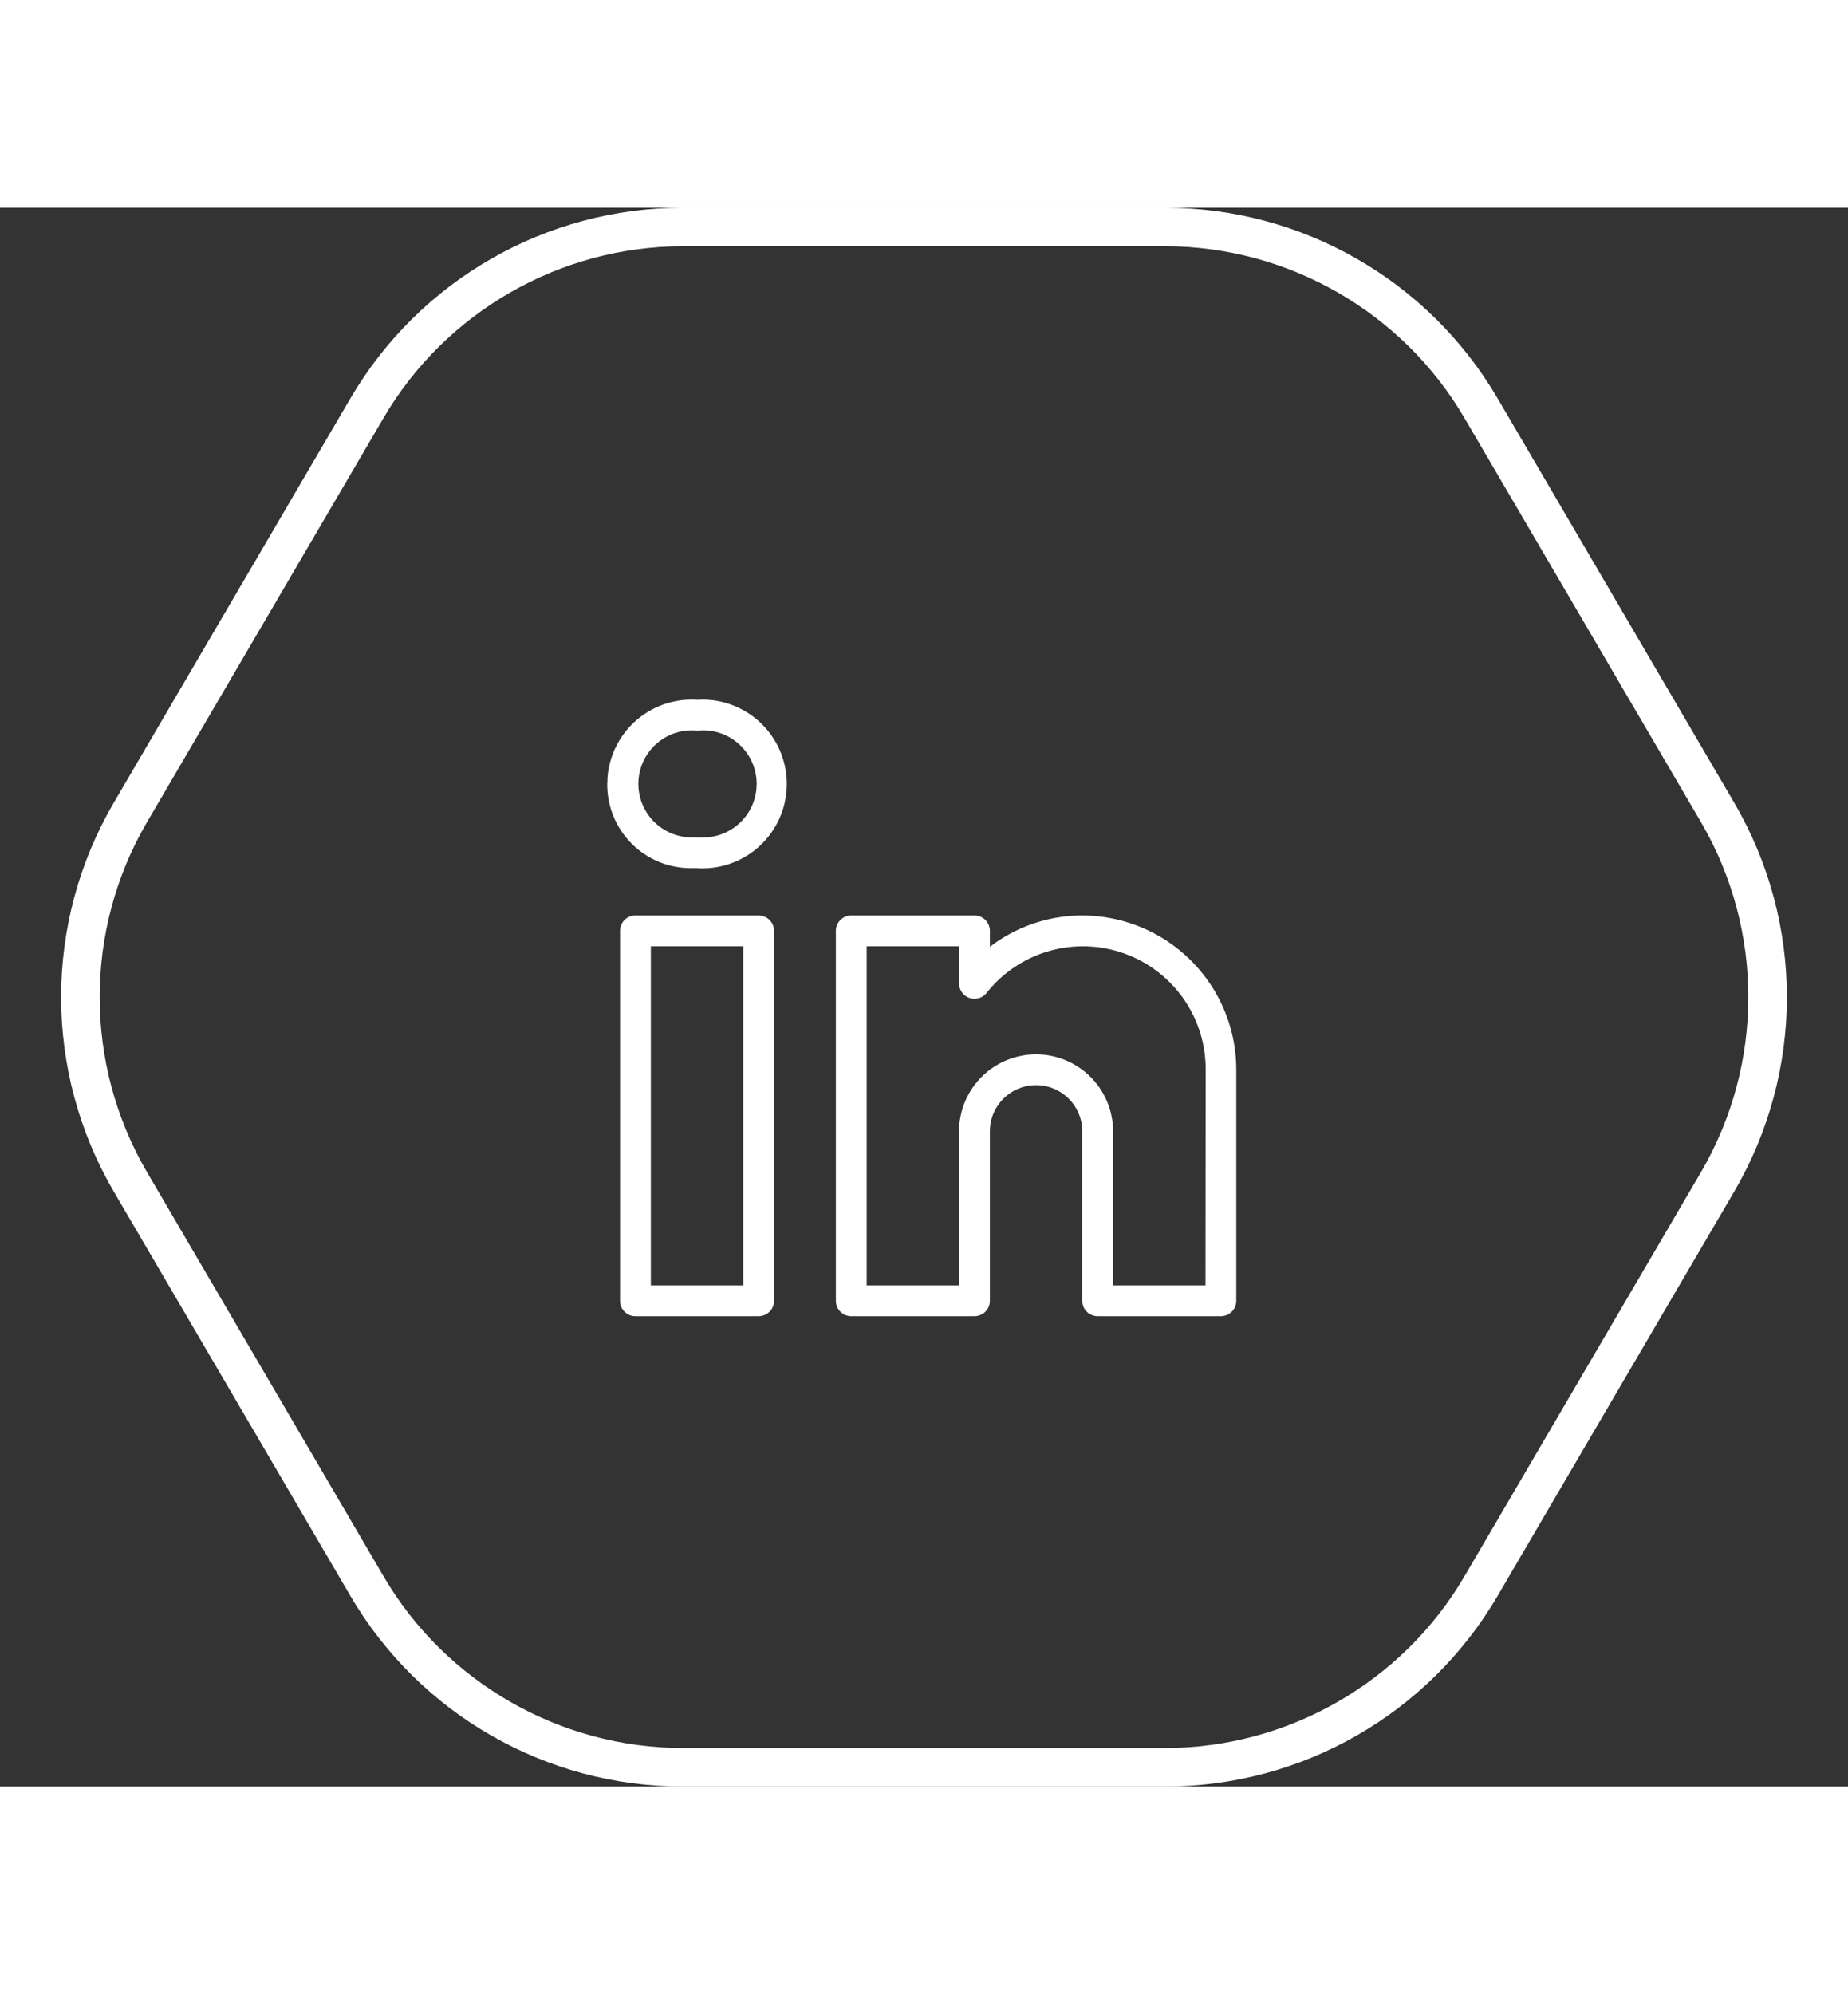 <svg xmlns="http://www.w3.org/2000/svg" width="38" height="41" viewBox="0 0 48 41">
  <rect x="0" y="0" width="48" height="41" fill="#333333" stroke="none"/>
  <g id="Linkedin" transform="translate(-1746 -447)">
    <g id="Polygon_3" data-name="Polygon 3" transform="translate(1746 447)" fill="none">
      <path d="M30.266,0A10,10,0,0,1,38.9,4.948l6.146,10.5a10,10,0,0,1,0,10.1L38.9,36.052A10,10,0,0,1,30.266,41H17.734A10,10,0,0,1,9.1,36.052l-6.146-10.5a10,10,0,0,1,0-10.1L9.1,4.948A10,10,0,0,1,17.734,0Z" stroke="none"/>
      <path d="M 17.734 1 C 14.551 1 11.574 2.706 9.966 5.453 L 3.82 15.953 C 2.179 18.758 2.179 22.242 3.82 25.047 L 9.966 35.547 C 11.574 38.294 14.551 40 17.734 40 L 30.266 40 C 33.449 40 36.426 38.294 38.034 35.547 L 44.18 25.047 C 45.821 22.242 45.821 18.758 44.18 15.953 L 38.033 5.453 C 36.426 2.706 33.449 1 30.266 1 L 17.734 1 M 17.734 0 L 30.266 0 C 33.818 0 37.102 1.883 38.897 4.948 L 45.043 15.448 C 46.869 18.568 46.869 22.432 45.043 25.552 L 38.897 36.052 C 37.102 39.117 33.818 41 30.266 41 L 17.734 41 C 14.182 41 10.898 39.117 9.103 36.052 L 2.957 25.552 C 1.131 22.432 1.131 18.568 2.957 15.448 L 9.103 4.948 C 10.898 1.883 14.182 0 17.734 0 Z" stroke="none" fill="#fff"/>
    </g>
    <g id="Group_16" data-name="Group 16" transform="translate(-7478 -3)">
      <rect id="Rectangle_160" data-name="Rectangle 160" width="28" height="28" transform="translate(9234 457)" fill="none"/>
      <path id="linkedin_1_" data-name="linkedin (1)" d="M6.521,7.6h-3.2a.4.4,0,0,0-.4.4h0v9.607a.4.4,0,0,0,.4.4h3.2a.4.4,0,0,0,.4-.4h0V8A.4.4,0,0,0,6.521,7.6Zm-.4,9.607h-2.4V8.4h2.4ZM14.927,7.6a3.946,3.946,0,0,0-2.4.815V8a.4.4,0,0,0-.4-.4h-3.2a.4.4,0,0,0-.4.4h0v9.607a.4.4,0,0,0,.4.4h3.2a.4.4,0,0,0,.4-.4h0v-4.4a1.2,1.2,0,0,1,2.4,0v4.4a.4.4,0,0,0,.4.4h3.2a.4.4,0,0,0,.4-.4h0v-6A4.008,4.008,0,0,0,14.927,7.6Zm3.2,9.607h-2.4v-4a2,2,0,1,0-4,0v4h-2.4V8.4h2.4v.963a.4.4,0,0,0,.268.378.4.4,0,0,0,.445-.127,3.189,3.189,0,0,1,5.692,1.989ZM5.214,2a2.186,2.186,0,0,0-.283,0A2.193,2.193,0,0,0,2.594,4.037q0,.073-.005.146a2.169,2.169,0,0,0,2.15,2.188q.073,0,.147,0h.023A2.189,2.189,0,1,0,5.214,2ZM5.186,5.569a1.39,1.39,0,0,1-.278,0H4.886A1.39,1.39,0,1,1,4.931,2.8a1.391,1.391,0,1,1,.255,2.77Z" transform="translate(9237.184 460.779)" fill="#fff"/>
    </g>
  </g>
</svg>
